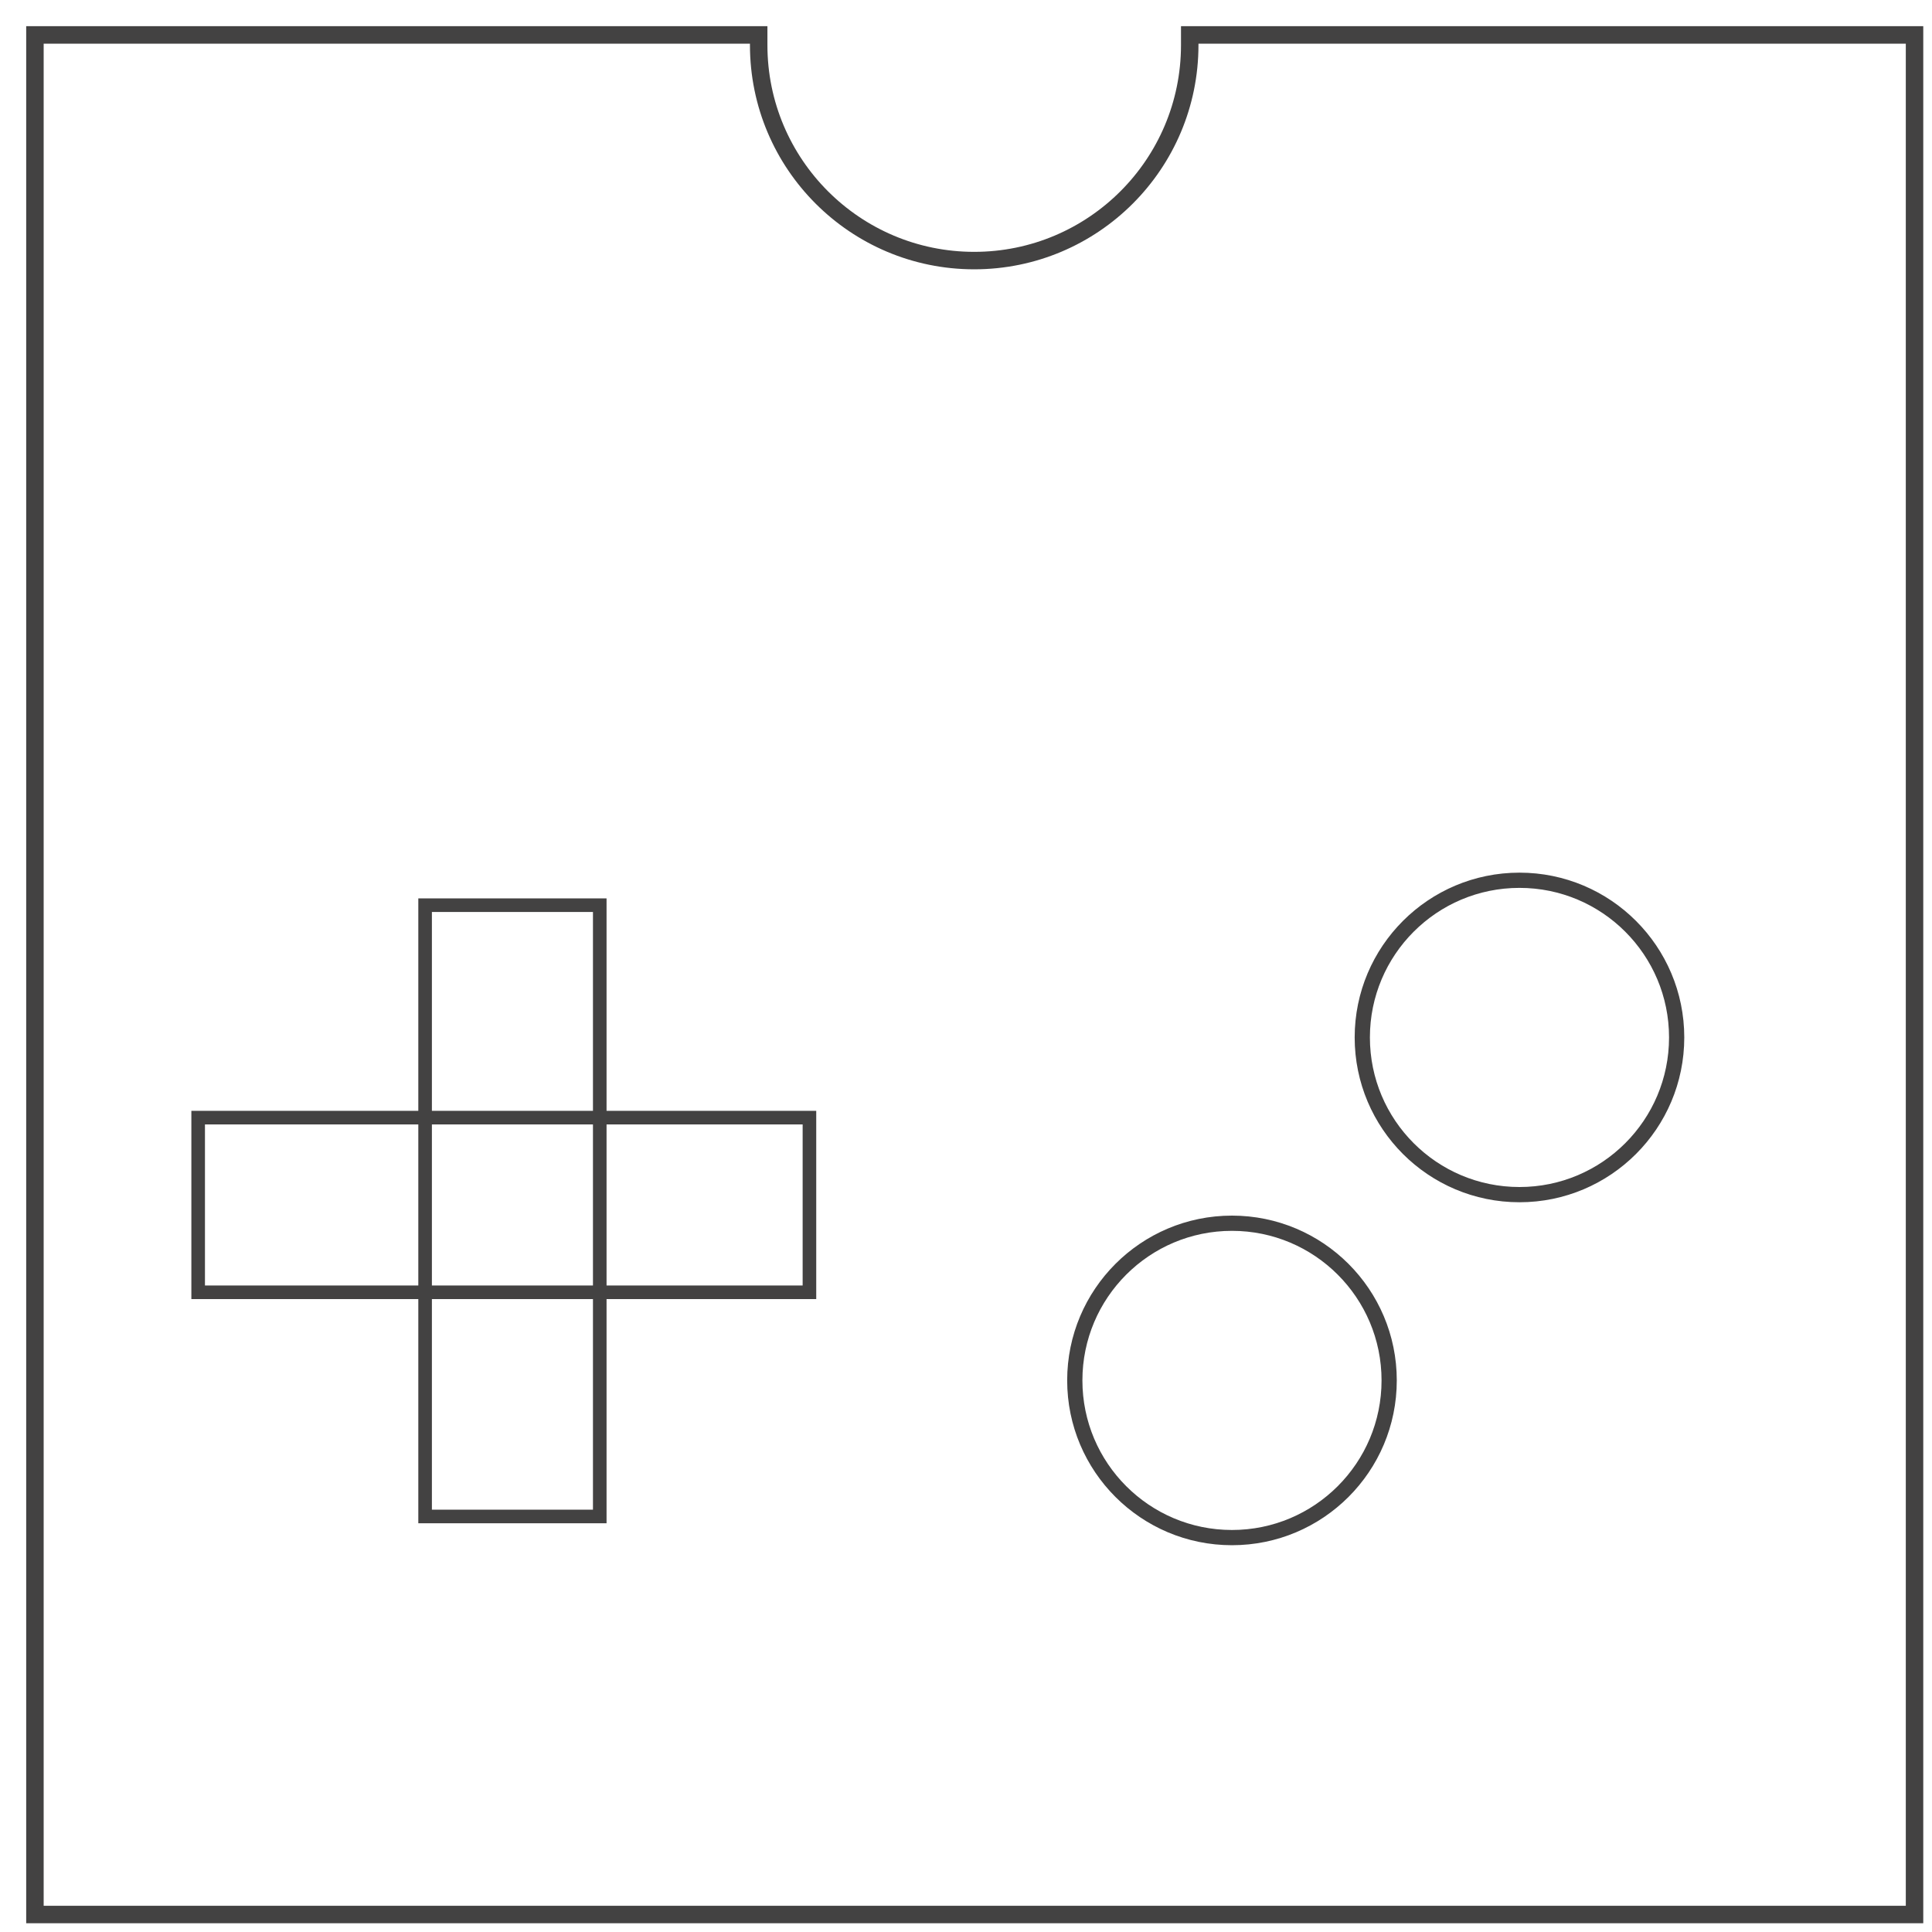 <?xml version="1.0" encoding="UTF-8" standalone="no"?>
<svg
   viewBox="0 0 110.62 110.62"
   version="1.1"
   id="svg78"
   sodipodi:docname="wasm4.svg"
   inkscape:version="1.2.2 (732a01da63, 2022-12-09)"
   width="110.62"
   height="110.62"
   xmlns:inkscape="http://www.inkscape.org/namespaces/inkscape"
   xmlns:sodipodi="http://sodipodi.sourceforge.net/DTD/sodipodi-0.dtd"
   xmlns="http://www.w3.org/2000/svg"
   xmlns:svg="http://www.w3.org/2000/svg"
   xmlns:rdf="http://www.w3.org/1999/02/22-rdf-syntax-ns#"
   xmlns:cc="http://creativecommons.org/ns#"
   xmlns:dc="http://purl.org/dc/elements/1.1/">
  <sodipodi:namedview
     pagecolor="#434242"
     bordercolor="#434242"
     borderopacity="1"
     objecttolerance="10"
     gridtolerance="10"
     guidetolerance="10"
     inkscape:pageopacity="0"
     inkscape:pageshadow="2"
     inkscape:window-width="1904"
     inkscape:window-height="1041"
     id="namedview80"
     showgrid="false"
     inkscape:zoom="3.8307073"
     inkscape:cx="-19.056533"
     inkscape:cy="48.81605"
     inkscape:window-x="0"
     inkscape:window-y="0"
     inkscape:window-maximized="0"
     inkscape:current-layer="Notch_-_Purple"
     inkscape:document-rotation="0"
     inkscape:showpageshadow="0"
     inkscape:pagecheckerboard="1"
     inkscape:deskcolor="#434242" />
  <defs
     id="defs67">
    <style
       id="style65">
      .cls-1 {
        fill: #434242;
      }
    </style>
  </defs>
  <title
     id="title69">web-assembly-icon</title>
  <g
     id="Layer_2"
     data-name="Layer 2"
     style="fill:none;stroke:#434242;stroke-opacity:1">
    <g
       id="Notch_-_Purple"
       data-name="Notch - Purple"
       style="fill:none;stroke:#434242;stroke-opacity:1">
      <g
         id="icon"
         style="fill:none;stroke:#434242;stroke-opacity:1"
         transform="translate(2,2)">
        <path
           class="cls-1"
           d="m 66.12,0 v 0.58 c 0,6.815 -5.525,12.34 -12.34,12.34 -6.815,0 -12.34,-5.525 -12.34,-12.34 V 0 H 0 V 107.62 H 107.62 V 0 Z"
           id="path71"
           sodipodi:nodetypes="cssscccccc"
           style="fill:none;stroke:#434242;stroke-opacity:1" />
      </g>
    </g>
  </g>
  <circle
     style="fill:none;fill-opacity:1;stroke:#434242;stroke-width:0.872;stroke-opacity:1"
     id="path128"
     cx="70.539"
     cy="79.038"
     r="9" />
  <rect
     style="fill:none;stroke:#434242;stroke-width:0.778;stroke-opacity:1"
     id="rect150"
     width="10"
     height="35"
     x="24.34"
     y="51.828" />
  <rect
     style="fill:none;stroke:#434242;stroke-width:0.778;stroke-opacity:1"
     id="rect150-1"
     width="35"
     height="10"
     x="11.346"
     y="63.992" />
  <circle
     style="fill:none;fill-opacity:1;stroke:#434242;stroke-width:0.872;stroke-opacity:1"
     id="path128-0"
     cx="87"
     cy="59.401"
     r="9" />
</svg>
